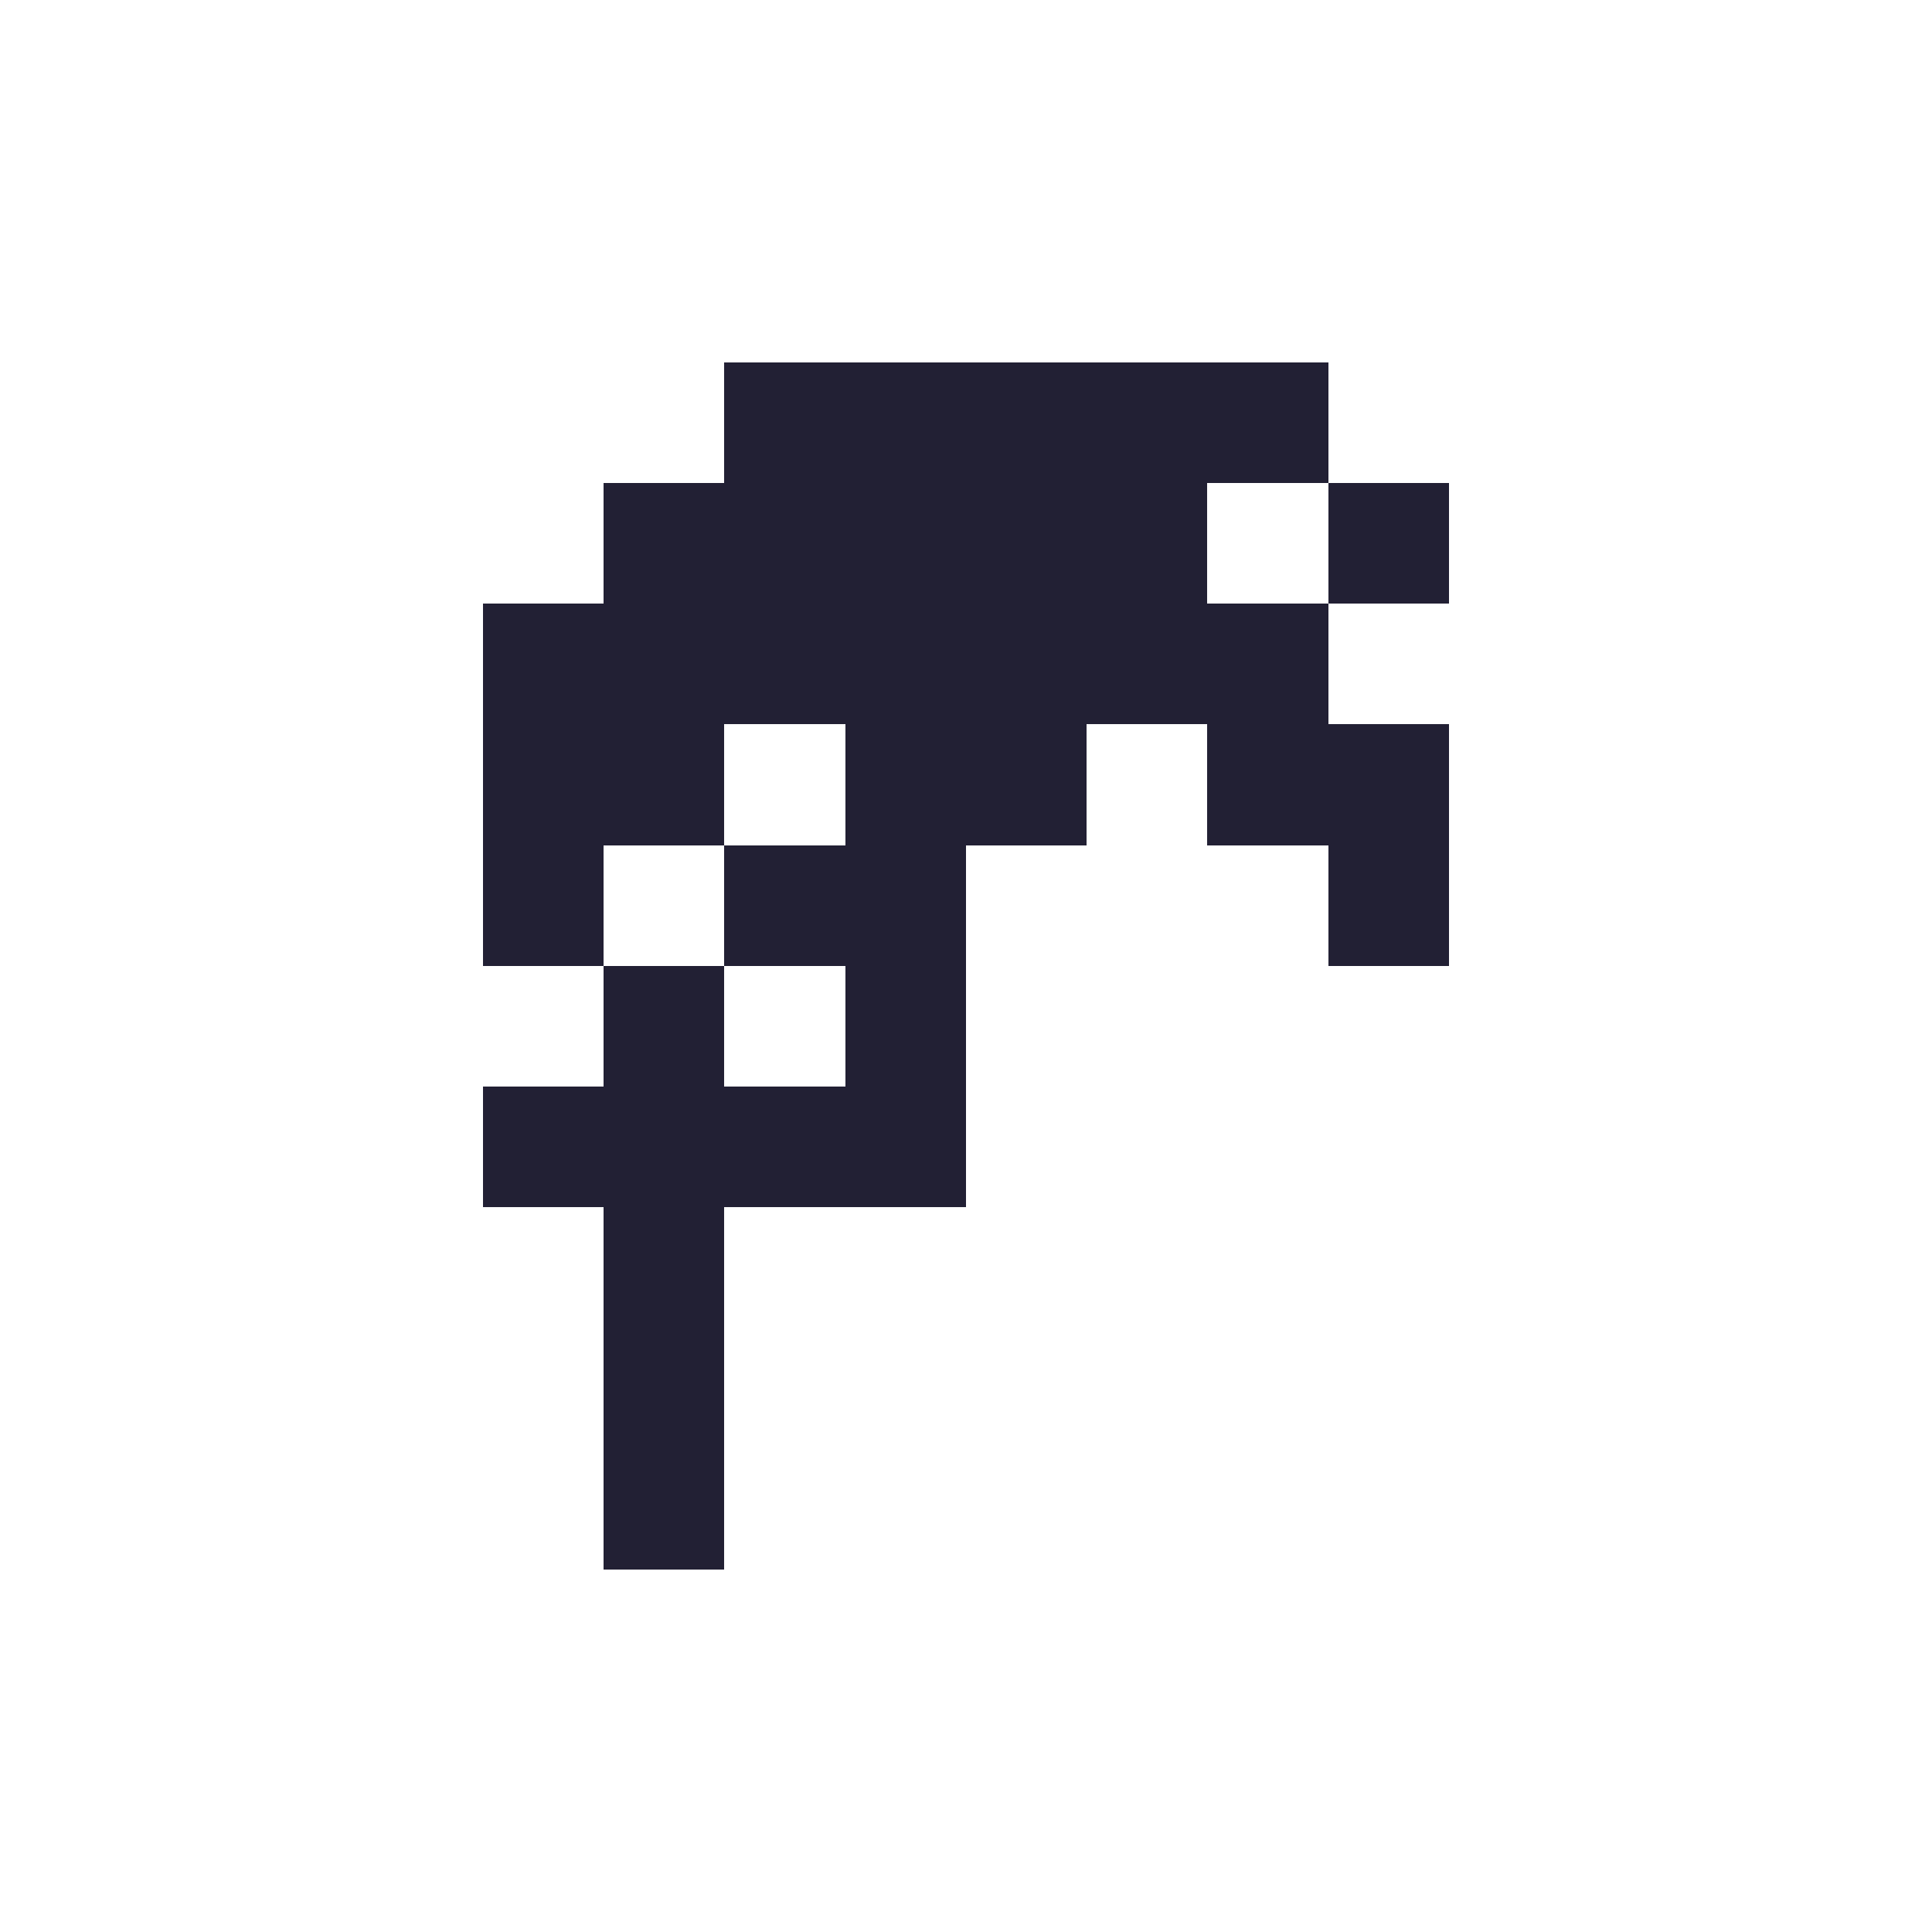 <?xml version="1.0" encoding="UTF-8" ?>
<svg version="1.1" width="16" height="16" xmlns="http://www.w3.org/2000/svg" shape-rendering="crispEdges">
<rect x="6" y="3" width="1" height="1" fill="#222034" />
<rect x="7" y="3" width="1" height="1" fill="#222034" />
<rect x="8" y="3" width="1" height="1" fill="#222034" />
<rect x="9" y="3" width="1" height="1" fill="#222034" />
<rect x="10" y="3" width="1" height="1" fill="#222034" />
<rect x="5" y="4" width="1" height="1" fill="#222034" />
<rect x="6" y="4" width="1" height="1" fill="#222034" />
<rect x="7" y="4" width="1" height="1" fill="#222034" />
<rect x="8" y="4" width="1" height="1" fill="#222034" />
<rect x="9" y="4" width="1" height="1" fill="#222034" />
<rect x="11" y="4" width="1" height="1" fill="#222034" />
<rect x="4" y="5" width="1" height="1" fill="#222034" />
<rect x="5" y="5" width="1" height="1" fill="#222034" />
<rect x="6" y="5" width="1" height="1" fill="#222034" />
<rect x="7" y="5" width="1" height="1" fill="#222034" />
<rect x="8" y="5" width="1" height="1" fill="#222034" />
<rect x="9" y="5" width="1" height="1" fill="#222034" />
<rect x="10" y="5" width="1" height="1" fill="#222034" />
<rect x="4" y="6" width="1" height="1" fill="#222034" />
<rect x="5" y="6" width="1" height="1" fill="#222034" />
<rect x="7" y="6" width="1" height="1" fill="#222034" />
<rect x="8" y="6" width="1" height="1" fill="#222034" />
<rect x="10" y="6" width="1" height="1" fill="#222034" />
<rect x="11" y="6" width="1" height="1" fill="#222034" />
<rect x="4" y="7" width="1" height="1" fill="#222034" />
<rect x="6" y="7" width="1" height="1" fill="#222034" />
<rect x="7" y="7" width="1" height="1" fill="#222034" />
<rect x="11" y="7" width="1" height="1" fill="#222034" />
<rect x="5" y="8" width="1" height="1" fill="#222034" />
<rect x="7" y="8" width="1" height="1" fill="#222034" />
<rect x="4" y="9" width="1" height="1" fill="#222034" />
<rect x="5" y="9" width="1" height="1" fill="#222034" />
<rect x="6" y="9" width="1" height="1" fill="#222034" />
<rect x="7" y="9" width="1" height="1" fill="#222034" />
<rect x="5" y="10" width="1" height="1" fill="#222034" />
<rect x="5" y="11" width="1" height="1" fill="#222034" />
<rect x="5" y="12" width="1" height="1" fill="#222034" />
</svg>